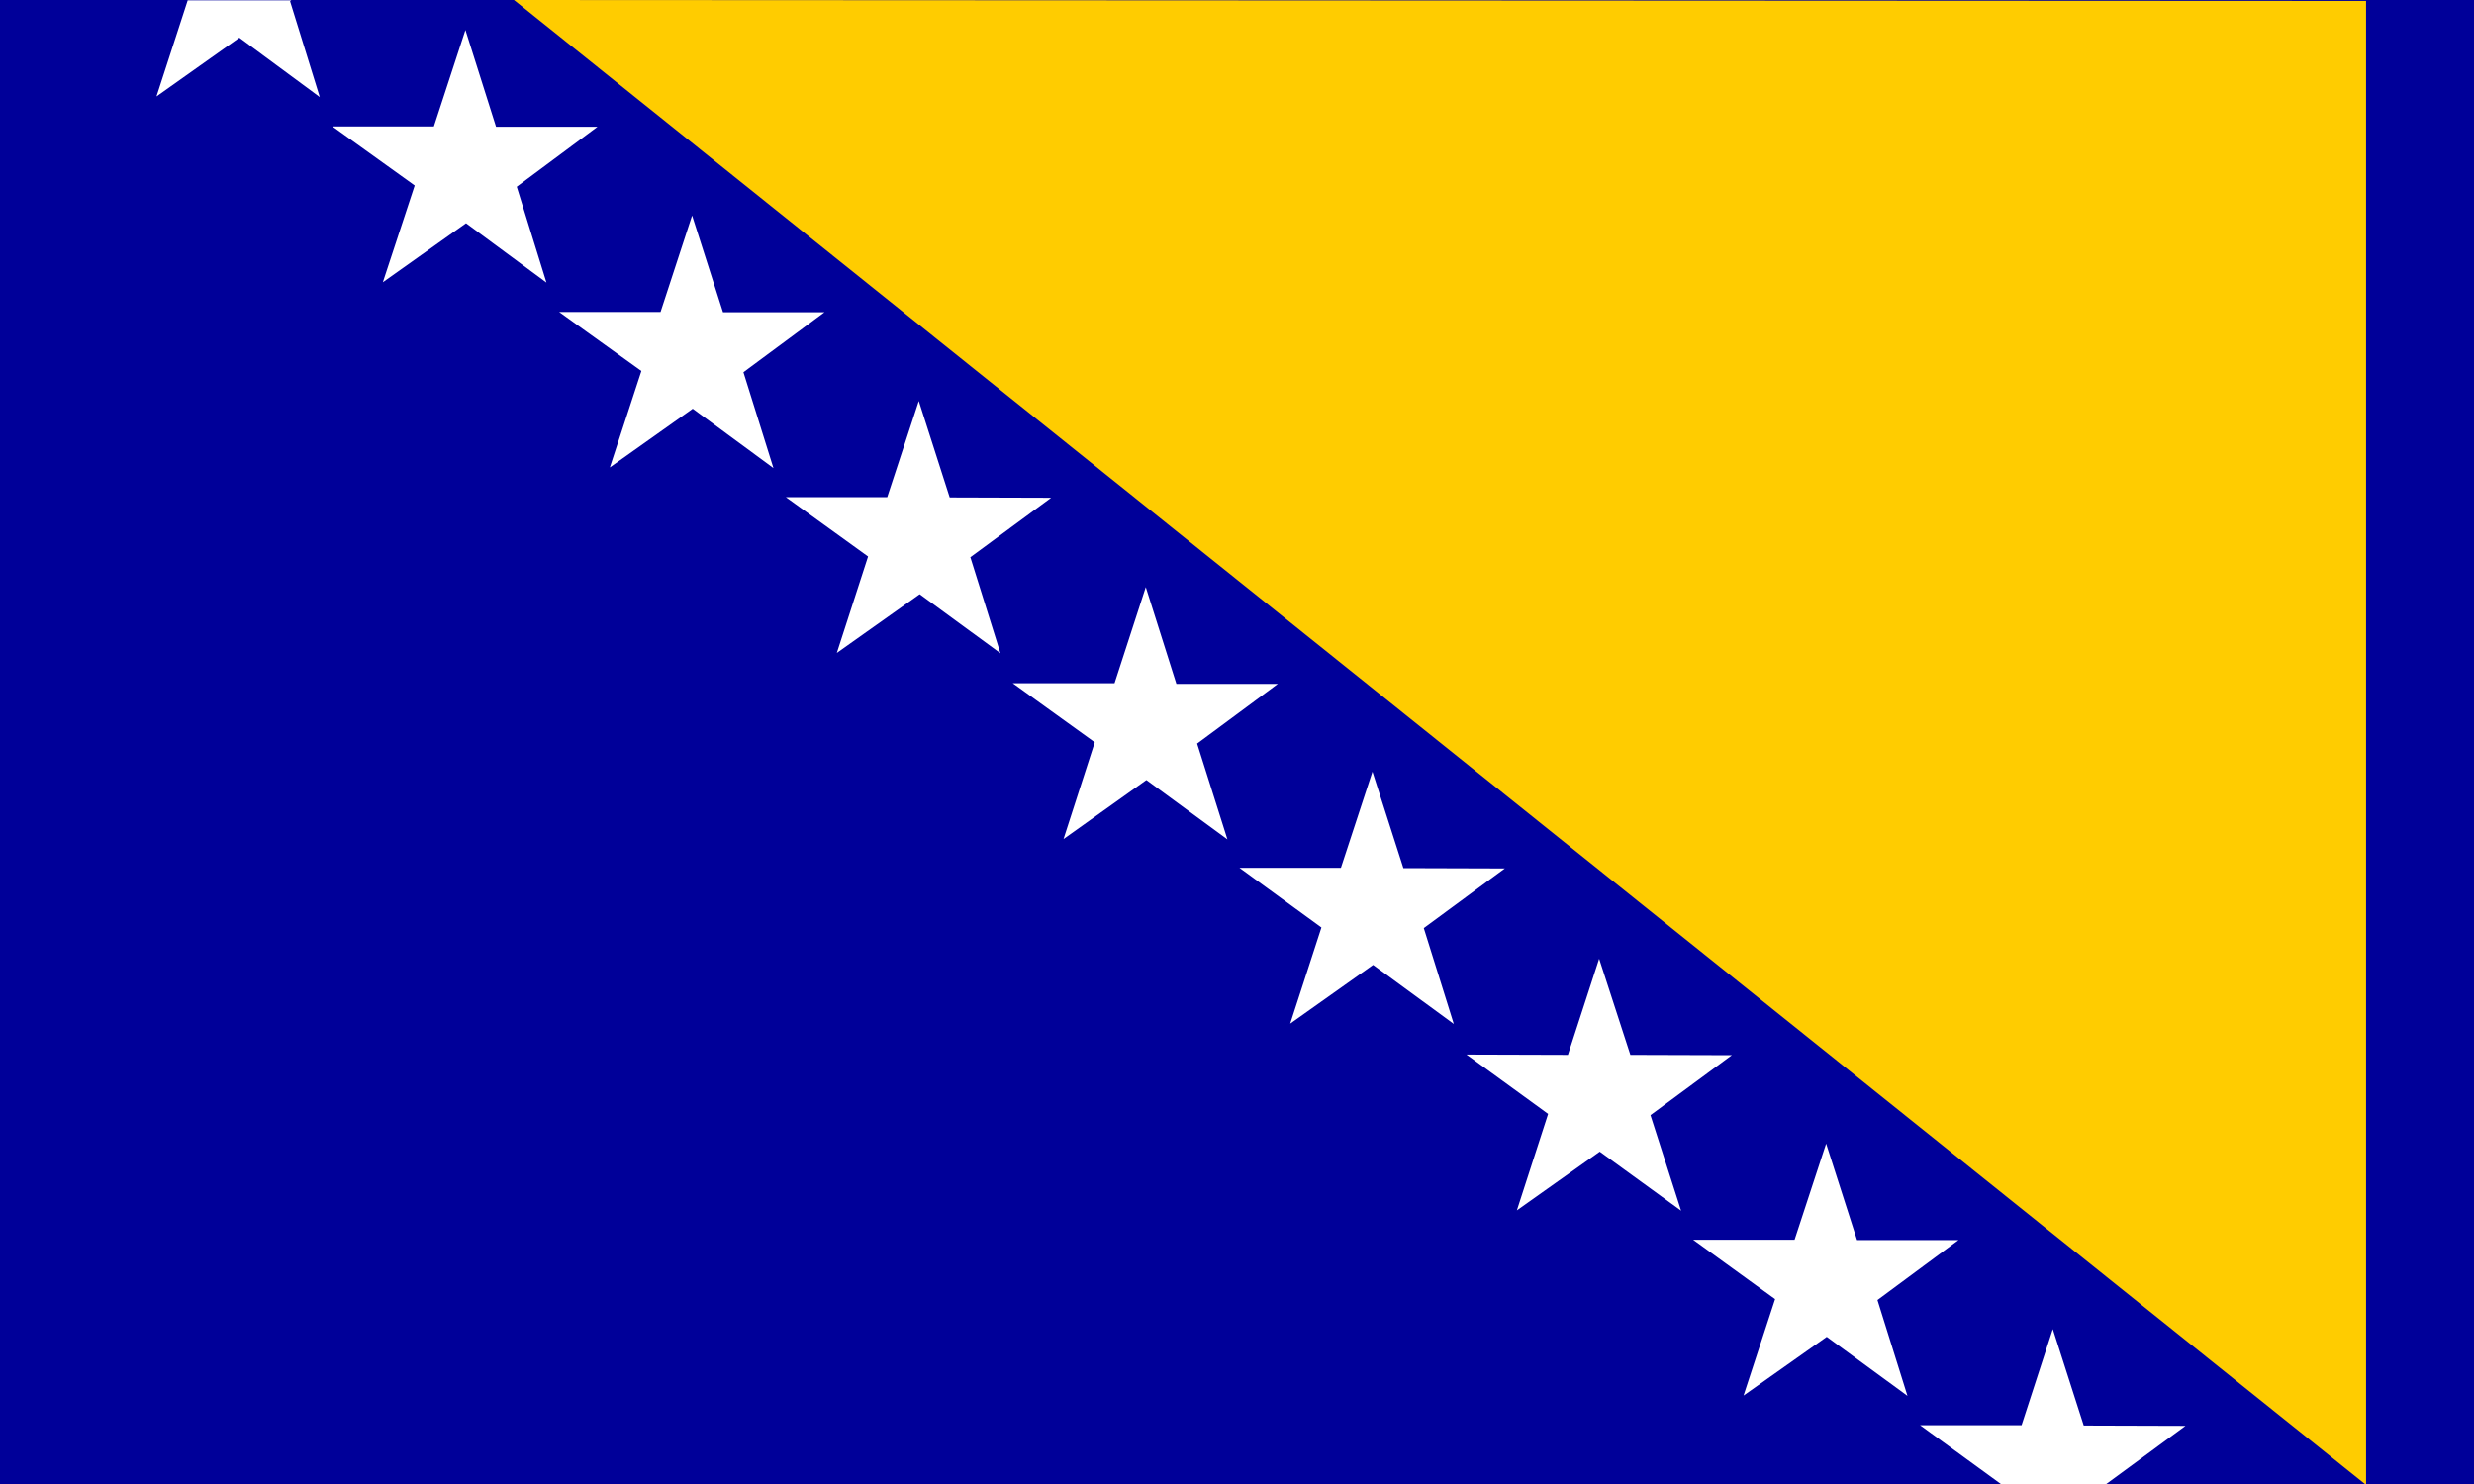 <?xml version="1.0" encoding="utf-8"?>
<!-- Generator: Adobe Illustrator 24.0.1, SVG Export Plug-In . SVG Version: 6.00 Build 0)  -->
<svg version="1.1" id="flag-icons-ba" xmlns="http://www.w3.org/2000/svg" xmlns:xlink="http://www.w3.org/1999/xlink" x="0px"
	 y="0px" viewBox="0 0 800 480" style="enable-background:new 0 0 800 480;" xml:space="preserve">
<style type="text/css">
	.st0{fill-rule:evenodd;clip-rule:evenodd;fill:#000099;}
	.st1{fill-rule:evenodd;clip-rule:evenodd;fill:#FFCC00;}
	.st2{fill-rule:evenodd;clip-rule:evenodd;fill:#FFFFFF;}
</style>
<path class="st0" d="M0,0h800v480H0V0z"/>
<path class="st1" d="M166.2,0l598.9,480.3V0.3L166.2,0z"/>
<polygon class="st2" points="616.8,451.5 590.7,432.4 563.8,451.4 574,420.2 547.5,401 580.3,401 590.5,369.9 600.5,401.1 
	633.3,401.1 607.1,420.5 616.8,451.5 "/>
<polygon class="st2" points="533.7,360.7 560,341.3 527.2,341.2 517.1,310.1 507,341.2 474.2,341.1 500.6,360.3 490.5,391.5 
	517.3,372.5 543.6,391.6 533.7,360.7 "/>
<polygon class="st2" points="460.4,300.2 486.6,280.9 453.8,280.8 443.8,249.6 433.6,280.7 400.8,280.7 427.3,300 417.2,331.1 
	444,312.1 470.1,331.2 "/>
<polygon class="st2" points="387,240.6 413.2,221.2 380.4,221.2 370.5,189.9 360.4,221 327.5,221 354,240.1 343.9,271.4 
	370.7,252.3 396.9,271.5 387.1,240.5 "/>
<polygon class="st2" points="313.7,180.3 339.9,161 307.1,160.9 297.1,129.7 286.9,160.8 254.1,160.8 280.7,180 270.6,211.2 
	297.4,192.2 323.5,211.3 313.8,180.3 "/>
<polygon class="st2" points="240.4,120.4 266.6,101 233.8,101 223.8,69.7 213.6,100.9 180.8,100.9 207.4,120 197.2,151.2 224,132.2 
	250.1,151.4 "/>
<polygon class="st2" points="167.1,60.4 193.2,41 160.4,41 150.5,9.7 140.3,40.9 107.5,40.9 134.1,60 123.8,91.3 150.7,72.2 
	176.7,91.4 167.1,60.4 "/>
<polygon class="st2" points="94.2,0.1 60.7,0.1 50.6,31.2 77.4,12.2 103.4,31.4 93.8,0.4 "/>
<polygon class="st2" points="681.1,480 706.7,461.2 673.8,461.1 663.8,429.9 653.7,461 620.9,461 647,480 "/>
</svg>
